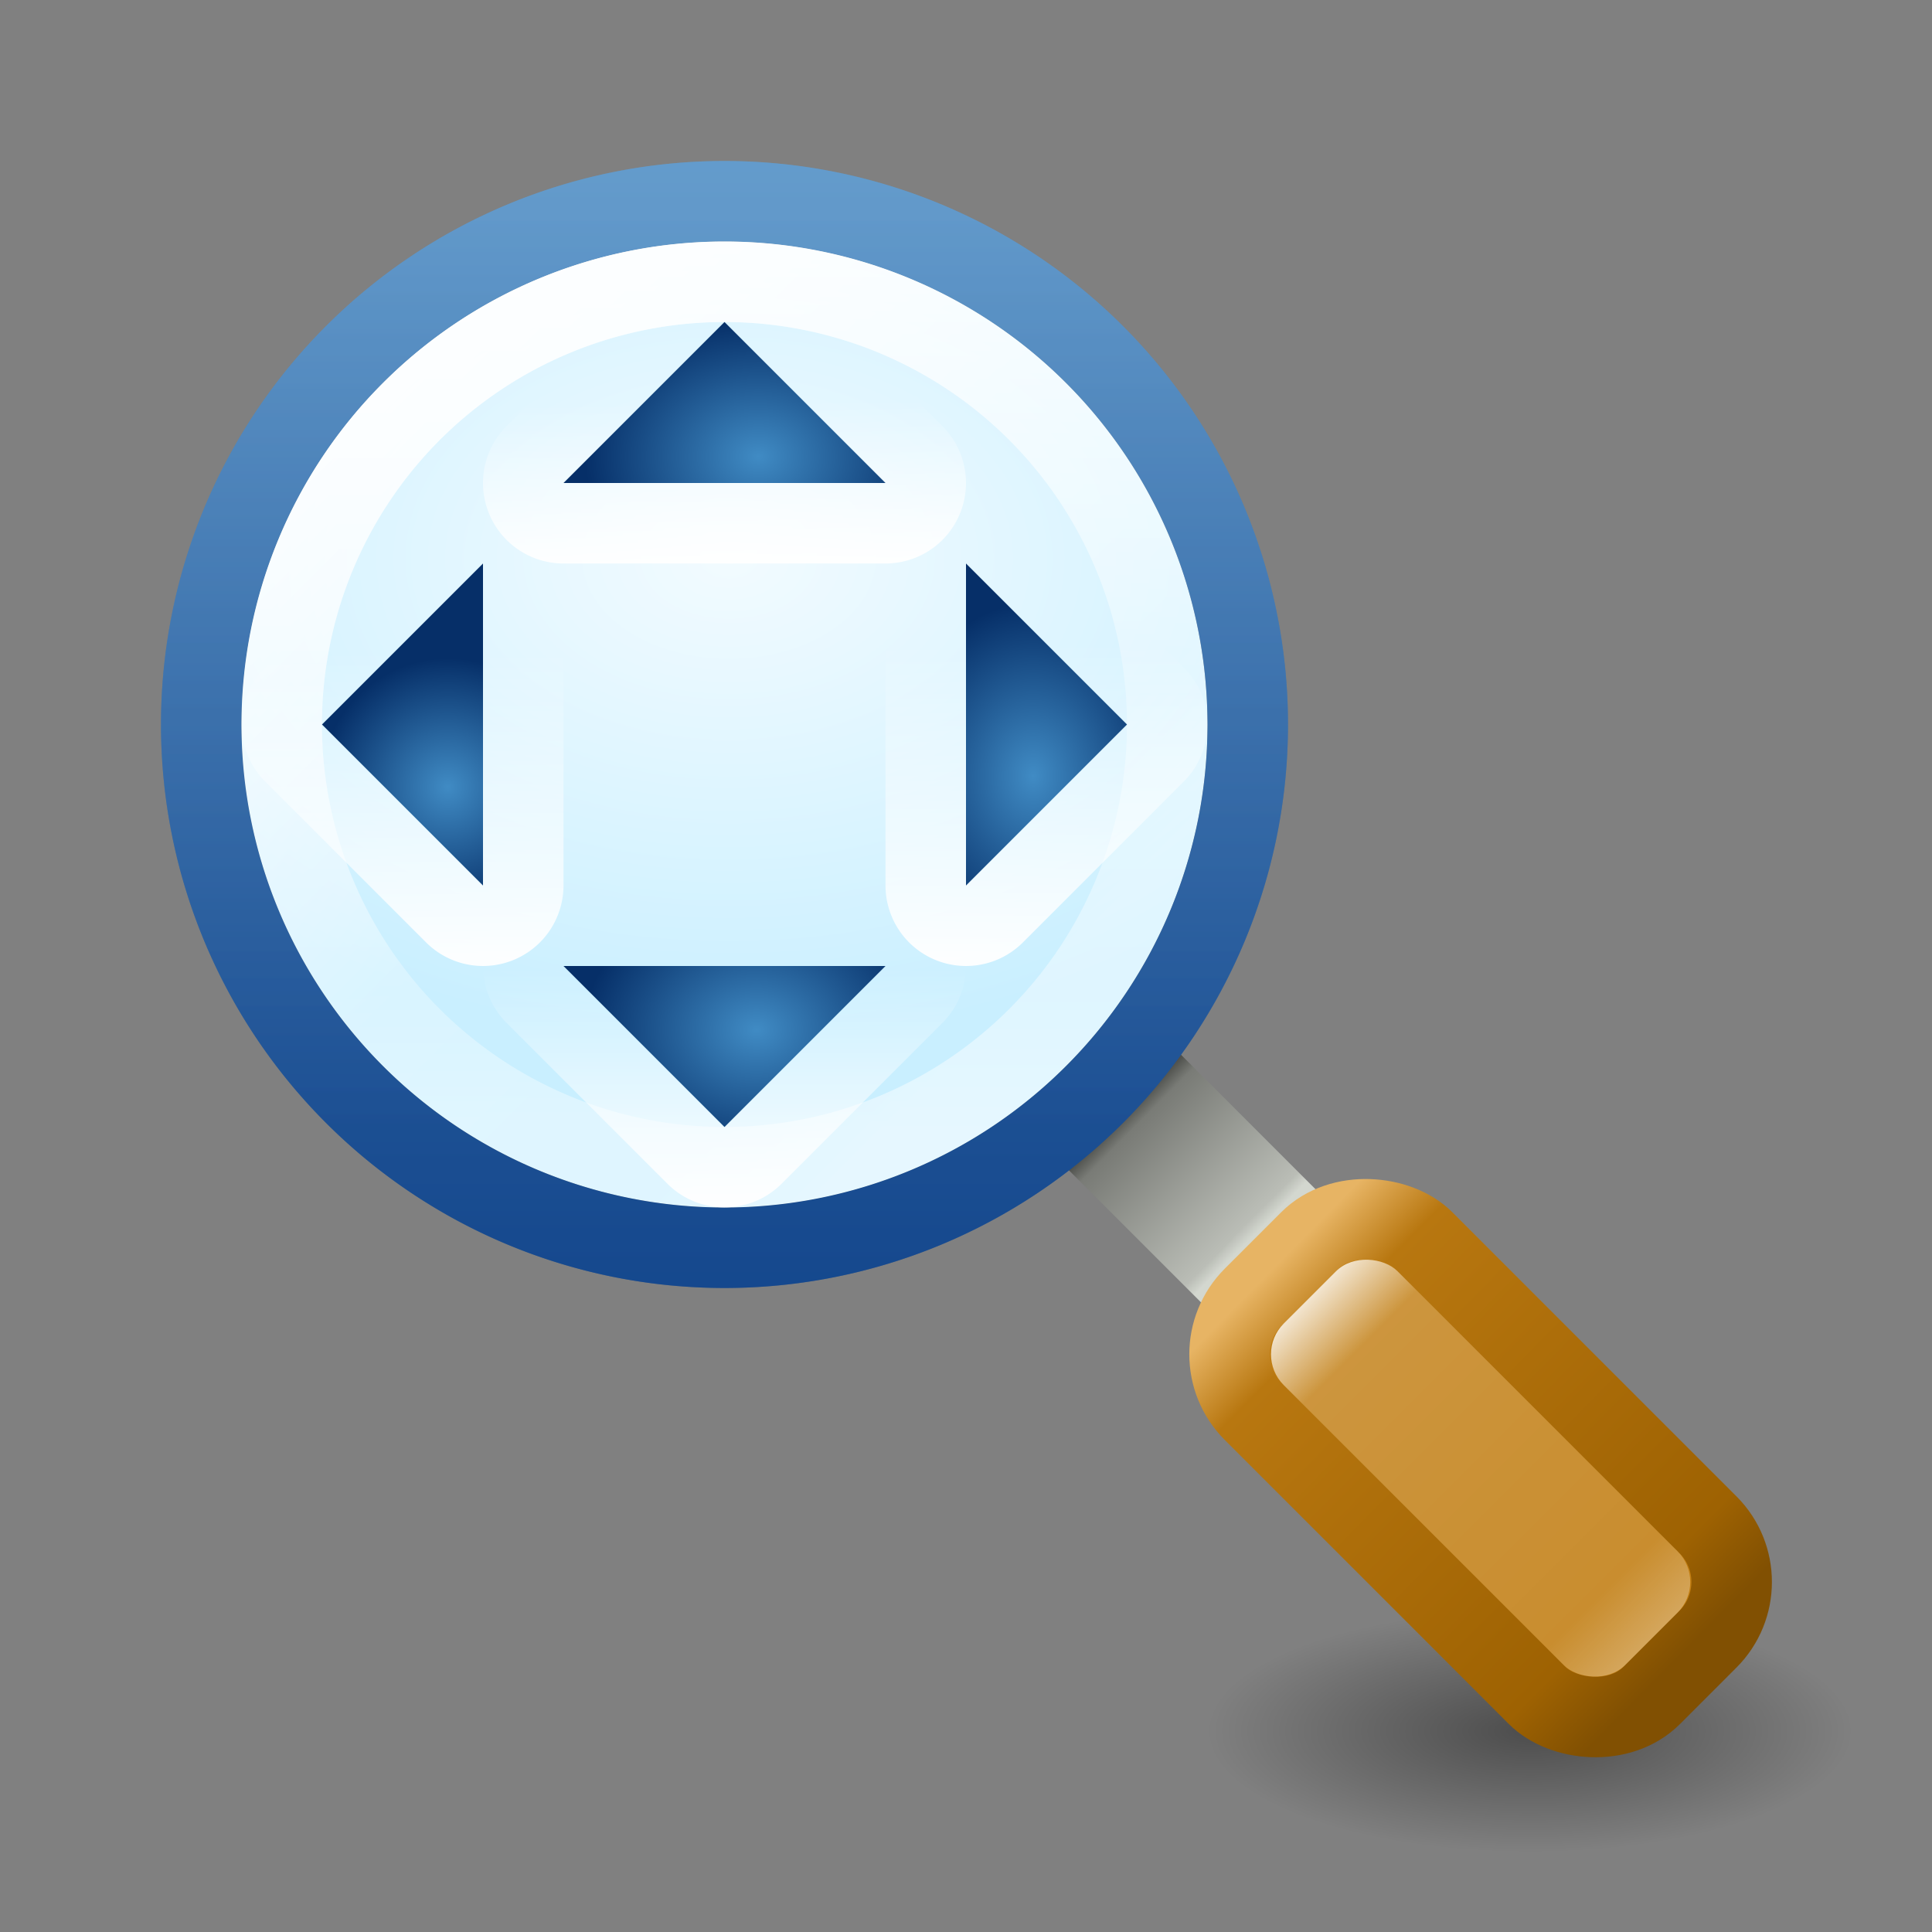 <?xml version="1.0" encoding="UTF-8" standalone="no"?>
<!-- Created with Inkscape (http://www.inkscape.org/) -->

<svg
   xmlns:dc="http://purl.org/dc/elements/1.1/"
   xmlns:cc="http://creativecommons.org/ns#"
   xmlns:rdf="http://www.w3.org/1999/02/22-rdf-syntax-ns#"
   xmlns:svg="http://www.w3.org/2000/svg"
   xmlns="http://www.w3.org/2000/svg"
   xmlns:xlink="http://www.w3.org/1999/xlink"
   xmlns:sodipodi="http://sodipodi.sourceforge.net/DTD/sodipodi-0.dtd"
   xmlns:inkscape="http://www.inkscape.org/namespaces/inkscape"
   width="24"
   height="24"
   viewBox="0 0 24 24"
   id="svg6353"
   version="1.1"
   inkscape:version="0.91 r13725"
   inkscape:export-filename="C:\Users\Lutz\Desktop\qthandles-icons\zoom-reset.png"
   inkscape:export-xdpi="90"
   inkscape:export-ydpi="90"
   sodipodi:docname="zoom-reset.svg">
  <rect x="0" y="0" width="24" height="24" fill="#808080" stroke="none"/>
  <defs
     id="defs6355">
    <linearGradient
       inkscape:collect="always"
       id="linearGradient10760">
      <stop
         style="stop-color:#ffffff;stop-opacity:1;"
         offset="0"
         id="stop10762" />
      <stop
         style="stop-color:#ffffff;stop-opacity:0;"
         offset="1"
         id="stop10764" />
    </linearGradient>
    <linearGradient
       id="linearGradient9680"
       inkscape:collect="always">
      <stop
         id="stop9682"
         offset="0"
         style="stop-color:#5f9ecd;stop-opacity:1" />
      <stop
         id="stop9684"
         offset="1"
         style="stop-color:#08408e;stop-opacity:1" />
    </linearGradient>
    <linearGradient
       inkscape:collect="always"
       id="linearGradient9644">
      <stop
         style="stop-color:#f2fbff;stop-opacity:1"
         offset="0"
         id="stop9646" />
      <stop
         style="stop-color:#c9efff;stop-opacity:1"
         offset="1"
         id="stop9648" />
    </linearGradient>
    <linearGradient
       inkscape:collect="always"
       id="linearGradient6997">
      <stop
         style="stop-color:#ffffff;stop-opacity:0.392"
         offset="0"
         id="stop6999" />
      <stop
         id="stop9815"
         offset="0.149"
         style="stop-color:#ffffff;stop-opacity:0.157" />
      <stop
         id="stop9813"
         offset="0.5"
         style="stop-color:#ffffff;stop-opacity:0.235" />
      <stop
         style="stop-color:#ffffff;stop-opacity:1"
         offset="1"
         id="stop7001" />
    </linearGradient>
    <linearGradient
       id="linearGradient5060">
      <stop
         id="stop5062"
         style="stop-color:#000000;stop-opacity:1"
         offset="0" />
      <stop
         id="stop5064"
         style="stop-color:#000000;stop-opacity:0"
         offset="1" />
    </linearGradient>
    <linearGradient
       inkscape:collect="always"
       id="linearGradient8647-7">
      <stop
         style="stop-color:#408bc4;stop-opacity:1"
         offset="0"
         id="stop8649-8" />
      <stop
         style="stop-color:#062f68;stop-opacity:1"
         offset="1"
         id="stop8651-1" />
    </linearGradient>
    <linearGradient
       inkscape:collect="always"
       xlink:href="#linearGradient10760"
       id="linearGradient10766"
       x1="4.844"
       y1="1040.268"
       x2="4.844"
       y2="1036.456"
       gradientUnits="userSpaceOnUse" />
    <linearGradient
       inkscape:collect="always"
       xlink:href="#linearGradient10760"
       id="linearGradient10770"
       gradientUnits="userSpaceOnUse"
       x1="7"
       y1="1037.331"
       x2="5"
       y2="1037.362"
       gradientTransform="matrix(0,1,-1,0,1046.362,1028.362)" />
    <linearGradient
       inkscape:collect="always"
       xlink:href="#linearGradient10760"
       id="linearGradient10776"
       gradientUnits="userSpaceOnUse"
       x1="5"
       y1="1034.456"
       x2="5"
       y2="1038.362"
       gradientTransform="matrix(-1,0,0,-1,18,2074.724)" />
    <linearGradient
       inkscape:collect="always"
       xlink:href="#linearGradient10760"
       id="linearGradient10778"
       gradientUnits="userSpaceOnUse"
       gradientTransform="matrix(0,-1,1,0,-1028.362,1046.362)"
       x1="3.062"
       y1="1037.425"
       x2="5.969"
       y2="1037.425" />
    <radialGradient
       inkscape:collect="always"
       xlink:href="#linearGradient8647-7"
       id="radialGradient4855"
       gradientUnits="userSpaceOnUse"
       gradientTransform="matrix(0.431,-1.7825743e-6,1.4175424e-6,0.343,5.038,1031.366)"
       cx="10.169"
       cy="7.779"
       fx="10.169"
       fy="7.779"
       r="5" />
    <radialGradient
       inkscape:collect="always"
       xlink:href="#linearGradient8647-7"
       id="radialGradient4868"
       gradientUnits="userSpaceOnUse"
       gradientTransform="matrix(0.431,1.7825743e-6,1.4175424e-6,-0.343,5.038,1043.359)"
       cx="10.118"
       cy="6.427"
       fx="10.118"
       fy="6.427"
       r="5" />
    <radialGradient
       inkscape:collect="always"
       xlink:href="#linearGradient8647-7"
       id="radialGradient4878"
       gradientUnits="userSpaceOnUse"
       gradientTransform="matrix(1.7825743e-6,0.431,-0.343,1.4175424e-6,14.996,1033.4)"
       cx="10.681"
       cy="6.299"
       fx="10.681"
       fy="6.299"
       r="5" />
    <radialGradient
       inkscape:collect="always"
       xlink:href="#linearGradient8647-7"
       id="radialGradient4880"
       gradientUnits="userSpaceOnUse"
       gradientTransform="matrix(0.318,0,0,-0.32,2.069,1040.524)"
       cx="10.988"
       cy="7.457"
       fx="10.988"
       fy="7.457"
       r="5" />
    <linearGradient
       inkscape:collect="always"
       id="linearGradient9666">
      <stop
         style="stop-color:#ffffff;stop-opacity:1"
         offset="0"
         id="stop9668" />
      <stop
         id="stop9676"
         offset="0.147"
         style="stop-color:#ffffff;stop-opacity:0.235" />
      <stop
         id="stop9674"
         offset="0.862"
         style="stop-color:#ffffff;stop-opacity:0.157" />
      <stop
         style="stop-color:#ffffff;stop-opacity:0.392"
         offset="1"
         id="stop9670" />
    </linearGradient>
    <linearGradient
       inkscape:collect="always"
       id="linearGradient9817">
      <stop
         style="stop-color:#e7b464;stop-opacity:1"
         offset="0"
         id="stop9819" />
      <stop
         id="stop9827"
         offset="0.135"
         style="stop-color:#b87710;stop-opacity:1" />
      <stop
         id="stop9825"
         offset="0.862"
         style="stop-color:#9e6202;stop-opacity:1" />
      <stop
         style="stop-color:#815002;stop-opacity:1"
         offset="1"
         id="stop9821" />
    </linearGradient>
    <linearGradient
       inkscape:collect="always"
       id="linearGradient5509">
      <stop
         style="stop-color:#494b47;stop-opacity:1"
         offset="0"
         id="stop5511" />
      <stop
         id="stop5519"
         offset="0.106"
         style="stop-color:#797b76;stop-opacity:1" />
      <stop
         id="stop5517"
         offset="0.926"
         style="stop-color:#babdb6;stop-opacity:1" />
      <stop
         style="stop-color:#d3d7cf;stop-opacity:1"
         offset="1"
         id="stop5513" />
    </linearGradient>
    <linearGradient
       inkscape:collect="always"
       xlink:href="#linearGradient6997"
       id="linearGradient10079-0"
       gradientUnits="userSpaceOnUse"
       gradientTransform="translate(-2.495633e-5,1028.362)"
       x1="9"
       y1="14"
       x2="9"
       y2="3" />
    <linearGradient
       inkscape:collect="always"
       xlink:href="#linearGradient6997"
       id="linearGradient7003-0"
       x1="9"
       y1="14"
       x2="9"
       y2="3"
       gradientUnits="userSpaceOnUse"
       gradientTransform="matrix(0.707,-0.707,0.707,0.707,-3.728,1037.362)" />
    <linearGradient
       gradientTransform="translate(0,1028.362)"
       inkscape:collect="always"
       xlink:href="#linearGradient4865"
       id="linearGradient7011-1"
       x1="8.875"
       y1="2.708"
       x2="8.875"
       y2="14.145"
       gradientUnits="userSpaceOnUse" />
    <linearGradient
       id="linearGradient4865">
      <stop
         id="stop4867"
         style="stop-color:#729fcf;stop-opacity:1"
         offset="0" />
      <stop
         id="stop4869"
         style="stop-color:#204a87;stop-opacity:1"
         offset="1" />
    </linearGradient>
    <linearGradient
       inkscape:collect="always"
       xlink:href="#linearGradient9680"
       id="linearGradient9619-0"
       x1="9"
       y1="1"
       x2="9"
       y2="17"
       gradientUnits="userSpaceOnUse"
       gradientTransform="translate(0,1028.362)" />
    <radialGradient
       inkscape:collect="always"
       xlink:href="#linearGradient9644"
       id="radialGradient9652-0"
       cx="9.03"
       cy="1035.639"
       fx="9.03"
       fy="1035.639"
       r="5"
       gradientUnits="userSpaceOnUse"
       gradientTransform="matrix(1.752,0,0,1.2,-6.764,-207.473)" />
    <linearGradient
       inkscape:collect="always"
       xlink:href="#linearGradient9666"
       id="linearGradient9672-3"
       x1="40"
       y1="1044.362"
       x2="40"
       y2="1050.362"
       gradientUnits="userSpaceOnUse"
       gradientTransform="translate(-767.162,-294.185)" />
    <linearGradient
       inkscape:collect="always"
       xlink:href="#linearGradient9817"
       id="linearGradient9823-4"
       x1="-727.209"
       y1="749.039"
       x2="-727.162"
       y2="756.023"
       gradientUnits="userSpaceOnUse"
       gradientTransform="translate(-4.6356117e-5,0.56)" />
    <linearGradient
       gradientTransform="translate(-2.6356117e-5,2.3524776e-5)"
       inkscape:collect="always"
       xlink:href="#linearGradient5509"
       id="linearGradient5515-6"
       x1="-727.177"
       y1="746.907"
       x2="-727.166"
       y2="749.138"
       gradientUnits="userSpaceOnUse" />
    <radialGradient
       inkscape:collect="always"
       xlink:href="#linearGradient5060"
       id="radialGradient11096-3"
       gradientUnits="userSpaceOnUse"
       gradientTransform="matrix(0.656,0,0,0.246,3.48,1039.011)"
       cx="23.668"
       cy="44.129"
       fx="23.668"
       fy="44.129"
       r="6.1" />
  </defs>
  <sodipodi:namedview
     id="base"
     pagecolor="#ffffff"
     bordercolor="#666666"
     borderopacity="1.0"
     inkscape:pageopacity="0.0"
     inkscape:pageshadow="2"
     inkscape:zoom="22.627417"
     inkscape:cx="14.390353"
     inkscape:cy="8.4814813"
     inkscape:document-units="px"
     inkscape:current-layer="layer1"
     showgrid="true"
     units="px"
     inkscape:snap-bbox="true"
     inkscape:bbox-nodes="true"
     showguides="true"
     inkscape:snap-nodes="false"
     inkscape:snap-global="true"
     inkscape:object-paths="true"
     inkscape:snap-smooth-nodes="true"
     inkscape:snap-intersection-paths="true"
     inkscape:object-nodes="true"
     inkscape:snap-midpoints="true">
    <inkscape:grid
       type="xygrid"
       id="grid6901"
       empspacing="12"
       originx="0"
       originy="0" />
  </sodipodi:namedview>
  <g
     inkscape:label="Ebene 1"
     inkscape:groupmode="layer"
     id="layer1"
     transform="translate(0,-1028.362)">
    <path
       d="m 23,1049.862 a 4,1.5 0 0 1 -8,0 4,1.5 0 1 1 8,0 z"
       id="path11082-5"
       style="color:#000000;display:inline;overflow:visible;visibility:visible;opacity:0.4;fill:url(#radialGradient11096-3);fill-opacity:1;fill-rule:nonzero;stroke:none;stroke-width:1;marker:none;enable-background:accumulate"
       inkscape:connector-curvature="0" />
    <rect
       style="opacity:1;fill:url(#linearGradient5515-6);fill-opacity:1;fill-rule:evenodd;stroke:none;stroke-width:1;stroke-linecap:round;stroke-linejoin:round;stroke-miterlimit:4;stroke-dasharray:none;stroke-dashoffset:0;stroke-opacity:1"
       id="rect9678-3"
       width="2"
       height="4"
       x="-728.162"
       y="746.203"
       transform="matrix(0.707,-0.707,0.707,0.707,0,0)" />
    <rect
       style="opacity:1;fill:#c17d11;fill-opacity:1;fill-rule:evenodd;stroke:url(#linearGradient9823-4);stroke-width:1;stroke-linecap:round;stroke-linejoin:round;stroke-miterlimit:4;stroke-dasharray:none;stroke-dashoffset:0;stroke-opacity:1"
       id="rect9654-9"
       width="3"
       height="7"
       x="-728.662"
       y="749.677"
       ry="1.005"
       transform="matrix(0.707,-0.707,0.707,0.707,0,0)" />
    <rect
       style="opacity:0.8;fill:url(#linearGradient9672-3);fill-opacity:1;fill-rule:evenodd;stroke:none;stroke-width:1;stroke-linecap:round;stroke-linejoin:round;stroke-miterlimit:4;stroke-dasharray:none;stroke-dashoffset:0;stroke-opacity:1"
       id="rect9656-2"
       width="2"
       height="6"
       x="-728.162"
       y="750.177"
       ry="0.541"
       transform="matrix(0.707,-0.707,0.707,0.707,0,0)" />
    <ellipse
       style="opacity:1;fill:url(#radialGradient9652-0);fill-opacity:1;fill-rule:evenodd;stroke:none;stroke-width:1;stroke-linecap:round;stroke-linejoin:round;stroke-miterlimit:4;stroke-dasharray:none;stroke-dashoffset:0;stroke-opacity:1"
       id="path9642-3"
       cx="9"
       cy="1037.362"
       rx="6"
       ry="6" />
    <path
       style="opacity:1;fill:url(#linearGradient9619-0);fill-opacity:1;fill-rule:evenodd;stroke:none;stroke-width:1;stroke-linecap:round;stroke-linejoin:round;stroke-miterlimit:4;stroke-dasharray:none;stroke-dashoffset:0;stroke-opacity:1"
       d="m 9,1030.362 a 7,7 0 0 0 -7,7 7,7 0 0 0 7,7 7,7 0 0 0 7,-7 7,7 0 0 0 -7,-7 z m 0,1 a 6,6 0 0 1 6,6 6,6 0 0 1 -6,6 6,6 0 0 1 -6,-6 6,6 0 0 1 6,-6 z"
       id="path6982-0"
       inkscape:connector-curvature="0" />
    <path
       inkscape:connector-curvature="0"
       style="opacity:0.4;fill:url(#linearGradient7011-1);fill-opacity:1;fill-rule:evenodd;stroke:none;stroke-width:1;stroke-linecap:round;stroke-linejoin:round;stroke-miterlimit:4;stroke-dasharray:none;stroke-dashoffset:0;stroke-opacity:1"
       d="m 9,1030.362 a 7,7 0 0 0 -7,7 7,7 0 0 0 7,7 7,7 0 0 0 7,-7 7,7 0 0 0 -7,-7 z m 0,1 a 6,6 0 0 1 1.773,0.268 6,6 0 0 1 1.104,0.467 6,6 0 0 1 3.107,4.842 6,6 0 0 1 0.016,0.424 6,6 0 0 1 -6,6 6,6 0 0 1 -6,-6 6,6 0 0 1 0.029,-0.6 A 6,6 0 0 1 9,1031.362 Z"
       id="path6987-3" />
    <path
       style="opacity:0.8;fill:url(#linearGradient7003-0);fill-opacity:1;fill-rule:evenodd;stroke:none;stroke-width:1;stroke-linecap:round;stroke-linejoin:round;stroke-miterlimit:4;stroke-dasharray:none;stroke-dashoffset:0;stroke-opacity:1"
       d="m 4.757,1033.12 a 6,6 0 0 0 0,8.485 6,6 0 0 0 8.485,0 6,6 0 0 0 0,-8.485 6,6 0 0 0 -8.485,0 z m 0.707,0.707 a 5,5 0 0 1 7.071,0 5,5 0 0 1 0,7.071 5,5 0 0 1 -7.071,0 5,5 0 0 1 0,-7.071 z"
       id="path6992-8"
       inkscape:connector-curvature="0" />
    <path
       inkscape:connector-curvature="0"
       id="path10076-4"
       d="m 9,1031.362 a 6,6 0 0 0 -6,6 6,6 0 0 0 6,6 6,6 0 0 0 6,-6 6,6 0 0 0 -6,-6 z m -2.8e-6,1 a 5,5 0 0 1 5,5 5,5 0 0 1 -5,5 5,5 0 0 1 -5,-5 5,5 0 0 1 5,-5 z"
       style="opacity:0.8;fill:url(#linearGradient10079-0);fill-opacity:1;fill-rule:evenodd;stroke:none;stroke-width:1;stroke-linecap:round;stroke-linejoin:round;stroke-miterlimit:4;stroke-dasharray:none;stroke-dashoffset:0;stroke-opacity:1" />
    <path
       style="color:#000000;font-style:normal;font-variant:normal;font-weight:normal;font-stretch:normal;font-size:medium;line-height:normal;font-family:sans-serif;text-indent:0;text-align:start;text-decoration:none;text-decoration-line:none;text-decoration-style:solid;text-decoration-color:#000000;letter-spacing:normal;word-spacing:normal;text-transform:none;direction:ltr;block-progression:tb;writing-mode:lr-tb;baseline-shift:baseline;text-anchor:start;white-space:normal;clip-rule:nonzero;display:inline;overflow:visible;visibility:visible;opacity:0.95;isolation:auto;mix-blend-mode:normal;color-interpolation:sRGB;color-interpolation-filters:linearRGB;solid-color:#000000;solid-opacity:1;fill:url(#linearGradient10766);fill-opacity:1;fill-rule:evenodd;stroke:none;stroke-width:2;stroke-linecap:butt;stroke-linejoin:round;stroke-miterlimit:4;stroke-dasharray:none;stroke-dashoffset:0;stroke-opacity:1;color-rendering:auto;image-rendering:auto;shape-rendering:auto;text-rendering:auto;enable-background:accumulate"
       d="m 3.002,1037.378 a 1,1 0 0 0 0.291,0.691 l 2,2 A 1,1 0 0 0 7,1039.363 l 0,-4 a 1,1 0 0 0 -1.707,-0.707 l -2,2 a 1,1 0 0 0 -0.291,0.723 z M 4,1037.362 l 2,-2 0,4 -2,-2 z"
       id="rect10747"
       inkscape:connector-curvature="0" />
    <path
       inkscape:connector-curvature="0"
       id="path10768"
       d="m 8.984,1031.364 a 1,1 0 0 0 -0.691,0.291 l -2,2 a 1,1 0 0 0 0.707,1.707 l 4,0 a 1,1 0 0 0 0.707,-1.707 l -2,-2 a 1,1 0 0 0 -0.723,-0.291 z m 0.016,0.998 2,2 -4,0 2,-2 z"
       style="color:#000000;font-style:normal;font-variant:normal;font-weight:normal;font-stretch:normal;font-size:medium;line-height:normal;font-family:sans-serif;text-indent:0;text-align:start;text-decoration:none;text-decoration-line:none;text-decoration-style:solid;text-decoration-color:#000000;letter-spacing:normal;word-spacing:normal;text-transform:none;direction:ltr;block-progression:tb;writing-mode:lr-tb;baseline-shift:baseline;text-anchor:start;white-space:normal;clip-rule:nonzero;display:inline;overflow:visible;visibility:visible;opacity:0.95;isolation:auto;mix-blend-mode:normal;color-interpolation:sRGB;color-interpolation-filters:linearRGB;solid-color:#000000;solid-opacity:1;fill:url(#linearGradient10770);fill-opacity:1;fill-rule:evenodd;stroke:none;stroke-width:2;stroke-linecap:butt;stroke-linejoin:round;stroke-miterlimit:4;stroke-dasharray:none;stroke-dashoffset:0;stroke-opacity:1;color-rendering:auto;image-rendering:auto;shape-rendering:auto;text-rendering:auto;enable-background:accumulate" />
    <path
       inkscape:connector-curvature="0"
       id="path10772"
       d="m 14.998,1037.346 a 1,1 0 0 0 -0.291,-0.691 l -2,-2 A 1,1 0 0 0 11,1035.362 l 0,4 a 1,1 0 0 0 1.707,0.707 l 2,-2 a 1,1 0 0 0 0.291,-0.723 z M 14,1037.362 l -2,2 0,-4 2,2 z"
       style="color:#000000;font-style:normal;font-variant:normal;font-weight:normal;font-stretch:normal;font-size:medium;line-height:normal;font-family:sans-serif;text-indent:0;text-align:start;text-decoration:none;text-decoration-line:none;text-decoration-style:solid;text-decoration-color:#000000;letter-spacing:normal;word-spacing:normal;text-transform:none;direction:ltr;block-progression:tb;writing-mode:lr-tb;baseline-shift:baseline;text-anchor:start;white-space:normal;clip-rule:nonzero;display:inline;overflow:visible;visibility:visible;opacity:0.95;isolation:auto;mix-blend-mode:normal;color-interpolation:sRGB;color-interpolation-filters:linearRGB;solid-color:#000000;solid-opacity:1;fill:url(#linearGradient10776);fill-opacity:1;fill-rule:evenodd;stroke:none;stroke-width:2;stroke-linecap:butt;stroke-linejoin:round;stroke-miterlimit:4;stroke-dasharray:none;stroke-dashoffset:0;stroke-opacity:1;color-rendering:auto;image-rendering:auto;shape-rendering:auto;text-rendering:auto;enable-background:accumulate" />
    <path
       style="color:#000000;font-style:normal;font-variant:normal;font-weight:normal;font-stretch:normal;font-size:medium;line-height:normal;font-family:sans-serif;text-indent:0;text-align:start;text-decoration:none;text-decoration-line:none;text-decoration-style:solid;text-decoration-color:#000000;letter-spacing:normal;word-spacing:normal;text-transform:none;direction:ltr;block-progression:tb;writing-mode:lr-tb;baseline-shift:baseline;text-anchor:start;white-space:normal;clip-rule:nonzero;display:inline;overflow:visible;visibility:visible;opacity:0.95;isolation:auto;mix-blend-mode:normal;color-interpolation:sRGB;color-interpolation-filters:linearRGB;solid-color:#000000;solid-opacity:1;fill:url(#linearGradient10778);fill-opacity:1;fill-rule:evenodd;stroke:none;stroke-width:2;stroke-linecap:butt;stroke-linejoin:round;stroke-miterlimit:4;stroke-dasharray:none;stroke-dashoffset:0;stroke-opacity:1;color-rendering:auto;image-rendering:auto;shape-rendering:auto;text-rendering:auto;enable-background:accumulate"
       d="m 9.016,1043.36 a 1,1 0 0 0 0.691,-0.291 l 2,-2 a 1,1 0 0 0 -0.707,-1.707 l -4,0 a 1,1 0 0 0 -0.707,1.707 l 2,2 a 1,1 0 0 0 0.723,0.291 z m -0.016,-0.998 -2,-2 4,0 -2,2 z"
       id="path10774"
       inkscape:connector-curvature="0" />
    <path
       style="fill:url(#radialGradient4855);fill-opacity:1;fill-rule:nonzero;stroke:none"
       d="m 9,1032.362 -2,2 4,0 -2,-2 z"
       id="path4844"
       inkscape:connector-curvature="0" />
    <path
       inkscape:connector-curvature="0"
       id="path4866"
       d="m 9,1042.362 -2,-2 4,0 -2,2 z"
       style="fill:url(#radialGradient4868);fill-opacity:1;fill-rule:nonzero;stroke:none" />
    <path
       inkscape:connector-curvature="0"
       id="path4870"
       d="m 14,1037.362 -2,-2 0,4 2,-2 z"
       style="fill:url(#radialGradient4878);fill-opacity:1;fill-rule:nonzero;stroke:none" />
    <path
       style="fill:url(#radialGradient4880);fill-opacity:1;fill-rule:nonzero;stroke:none"
       d="m 4,1037.362 2,-2 0,4 -2,-2 z"
       id="path4872"
       inkscape:connector-curvature="0" />
  </g>
</svg>

